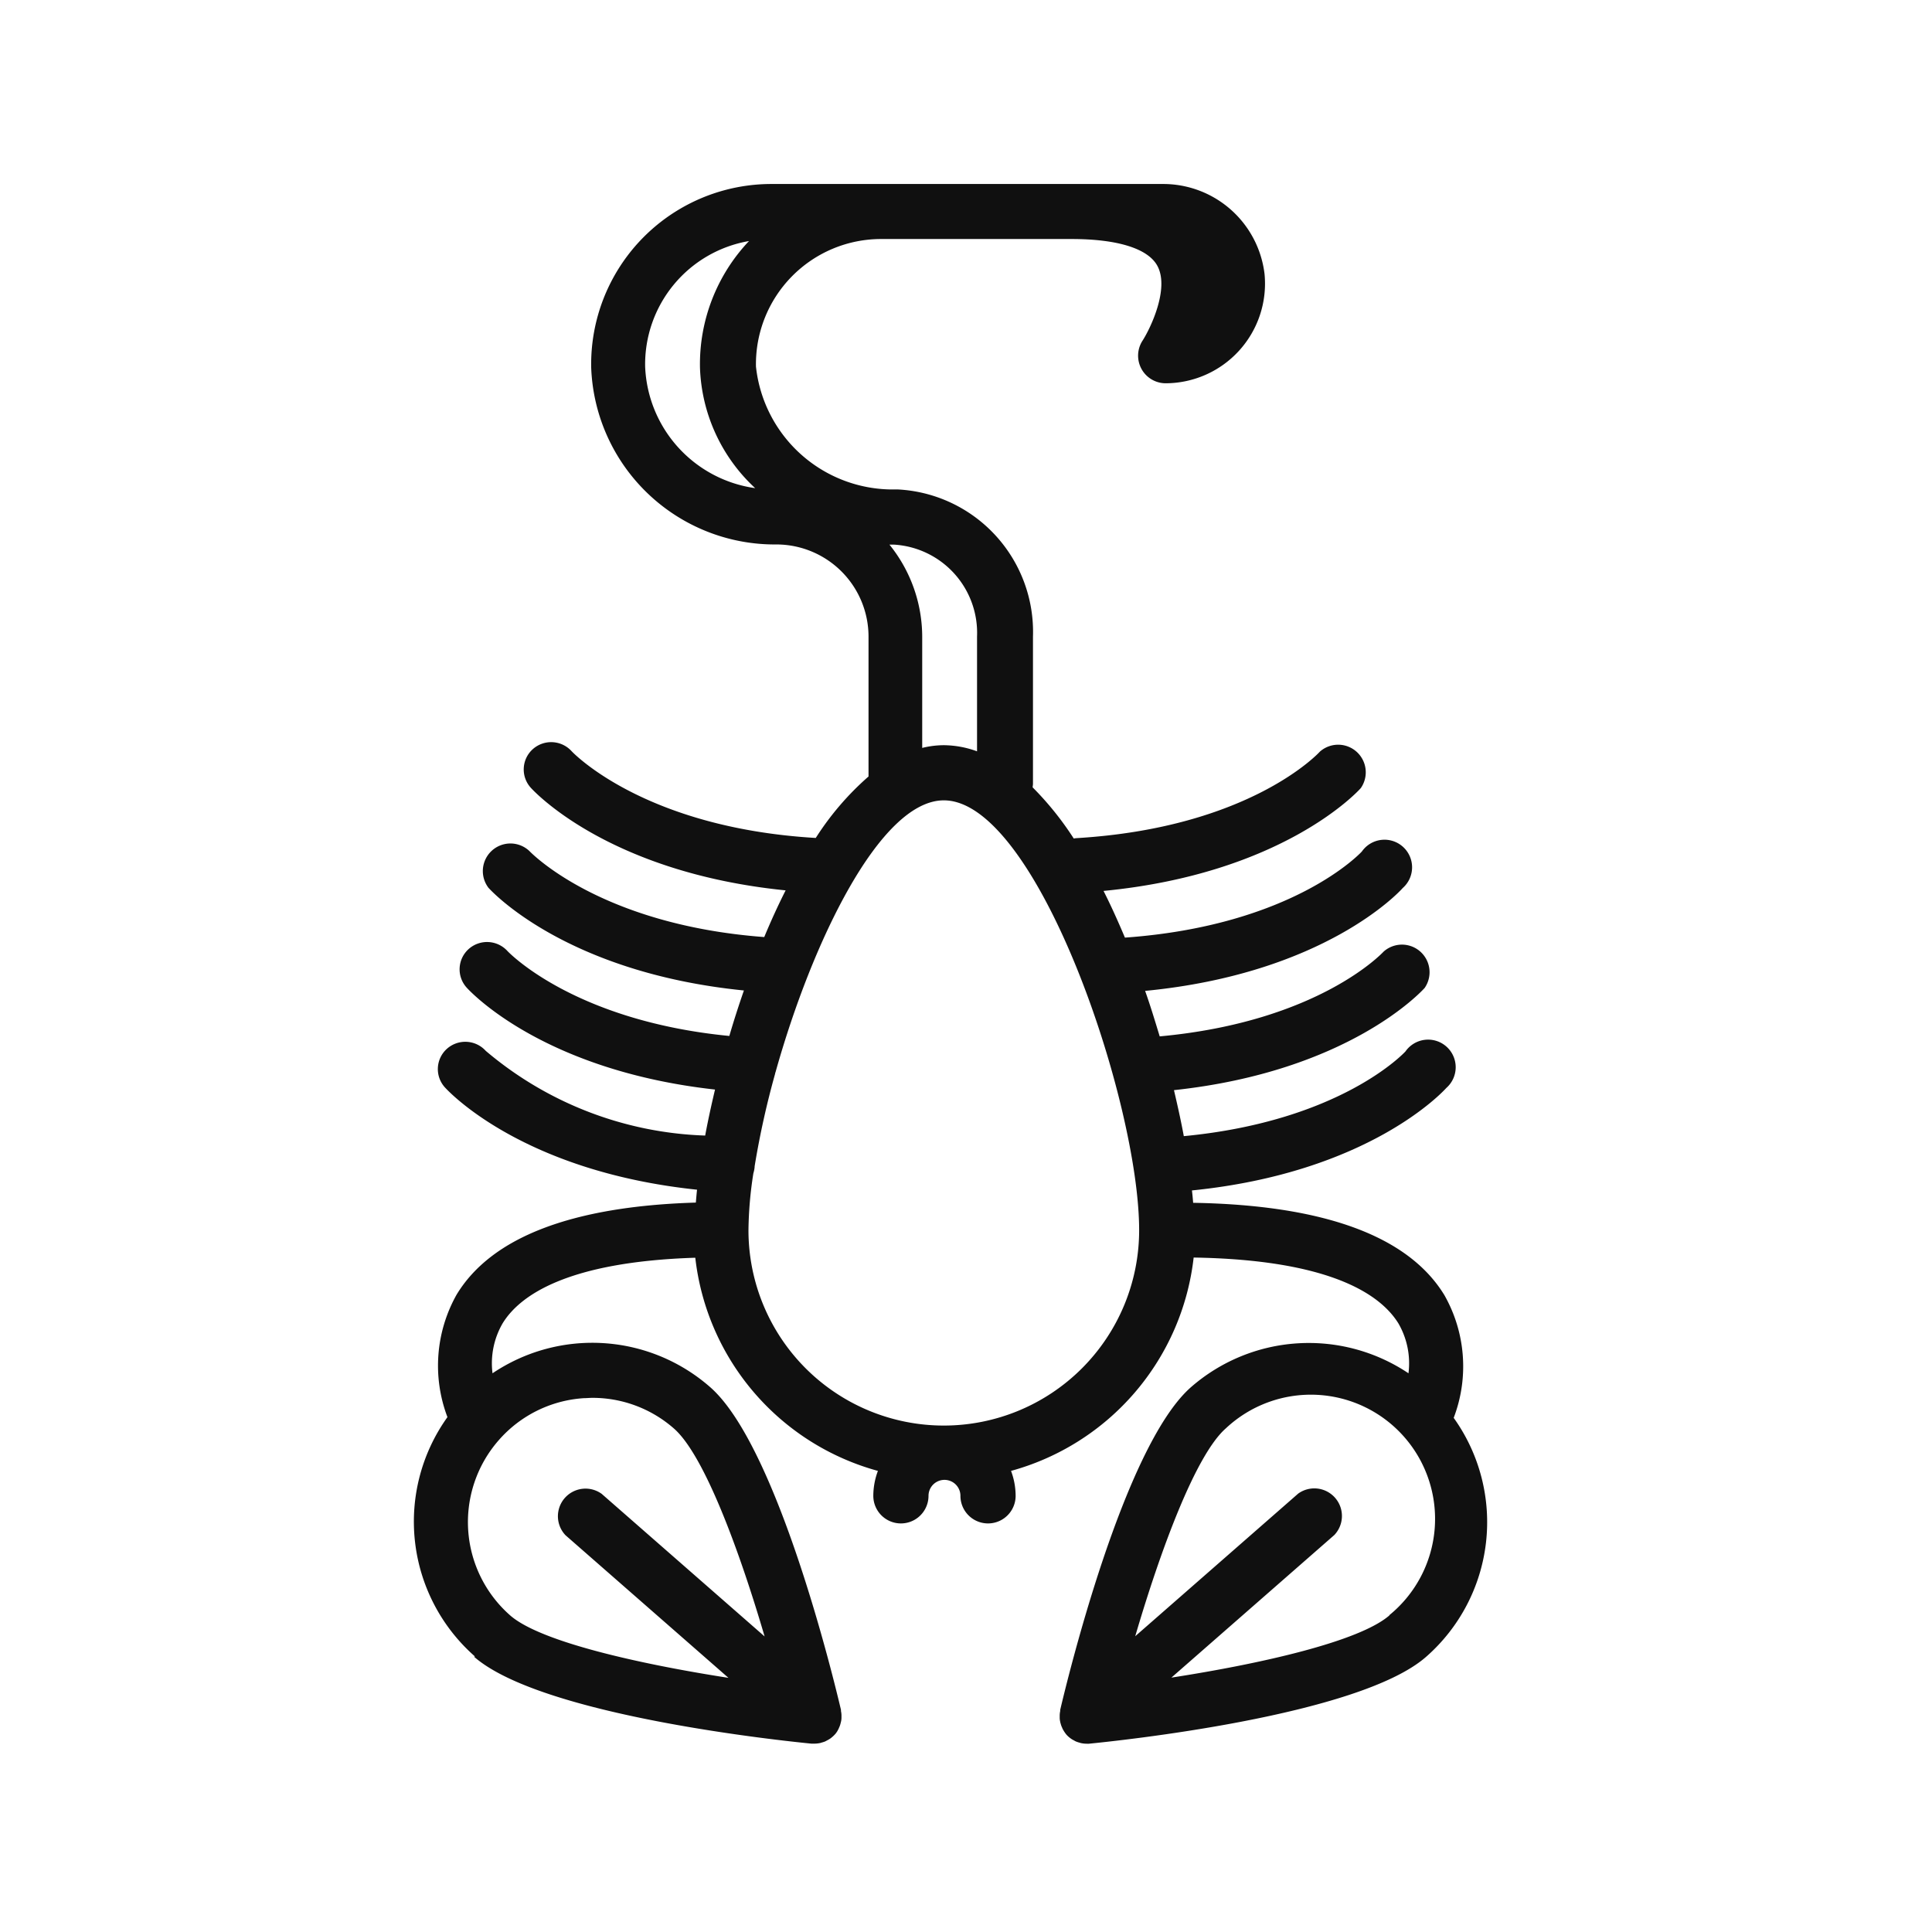 <svg xmlns="http://www.w3.org/2000/svg" width="42" height="42" viewBox="0 0 42 42">
  <g id="horoscopo_2" data-name="horoscopo 2" transform="translate(-184 -6984)" style="isolation: isolate">
    <rect id="Retângulo_4920" data-name="Retângulo 4920" width="42" height="42" transform="translate(184 6984)" fill="#101010" opacity="0"/>
    <g id="OBJECTS" transform="translate(193 6988)">
      <g id="Grupo_330" data-name="Grupo 330" transform="translate(0 0)">
        <path id="Caminho_584" data-name="Caminho 584" d="M6.035,32.006c1.472,1.288,6.737,1.83,7.331,1.889h.066a.6.6,0,0,0,.114-.011.166.166,0,0,0,.041-.011.688.688,0,0,0,.081-.026l.041-.022a.686.686,0,0,0,.07-.041.719.719,0,0,0,.1-.089.446.446,0,0,0,.074-.111.131.131,0,0,0,.015-.033A.432.432,0,0,0,14,33.464l.011-.044a.364.364,0,0,0,.011-.089v-.044a.458.458,0,0,0-.011-.1v-.026c-.137-.583-1.372-5.73-2.845-7.017a3.884,3.884,0,0,0-4.73-.3,1.729,1.729,0,0,1,.221-1.088c.376-.612,1.417-1.336,4.187-1.424a5.44,5.44,0,0,0,3.97,4.634,1.557,1.557,0,0,0-.1.542.6.6,0,0,0,1.2,0,.347.347,0,1,1,.694,0,.6.6,0,0,0,1.2,0,1.557,1.557,0,0,0-.1-.542,5.445,5.445,0,0,0,3.97-4.638c2.966.048,4.058.8,4.449,1.428a1.729,1.729,0,0,1,.221,1.088,3.894,3.894,0,0,0-4.726.3c-1.472,1.288-2.708,6.434-2.845,7.017v.026a.458.458,0,0,0-.011.1v.044a.364.364,0,0,0,.011.089.2.2,0,0,0,.011.044.432.432,0,0,0,.033.089.131.131,0,0,0,.015.033.722.722,0,0,0,.074.111.547.547,0,0,0,.1.089.435.435,0,0,0,.07.041.22.22,0,0,0,.041.022.523.523,0,0,0,.081.026.166.166,0,0,0,.041.011.6.6,0,0,0,.114.011H19.4c.594-.059,5.862-.6,7.331-1.889a3.894,3.894,0,0,0,.6-5.195,3.138,3.138,0,0,0-.2-2.664c-.782-1.288-2.623-1.963-5.464-2.011-.007-.089-.015-.177-.026-.269,3.844-.387,5.46-2.151,5.53-2.228a.6.6,0,1,0-.889-.793c-.015.015-1.391,1.513-4.818,1.841-.059-.321-.133-.653-.214-1,3.785-.406,5.379-2.144,5.449-2.221a.6.6,0,0,0-.889-.793c-.015.015-1.406,1.527-4.87,1.845-.1-.328-.2-.66-.317-.989,3.892-.376,5.53-2.155,5.6-2.236a.6.6,0,1,0-.889-.793c-.015.015-1.479,1.609-5.15,1.871-.148-.35-.3-.69-.465-1.015,3.885-.376,5.523-2.155,5.593-2.236a.6.6,0,0,0-.889-.793c-.015.018-1.516,1.657-5.3,1.882-.018,0-.037.007-.052.007a6.751,6.751,0,0,0-.893-1.111c0-.026.007-.052.007-.077V9.83a3.1,3.1,0,0,0-2.94-3.2h-.041A2.992,2.992,0,0,1,12.163,3.96a2.721,2.721,0,0,1,2.723-2.774h4.136c1,0,1.664.207,1.867.583.269.494-.155,1.369-.325,1.631a.6.6,0,0,0,.5.922,2.166,2.166,0,0,0,2.155-2.376A2.219,2.219,0,0,0,21-.01H12.5A3.918,3.918,0,0,0,8.581,3.982,3.994,3.994,0,0,0,12.61,7.826a2.005,2.005,0,0,1,2,2v3.044a6.206,6.206,0,0,0-1.147,1.336h-.007c-3.723-.221-5.272-1.856-5.3-1.885a.6.6,0,0,0-.841-.048.592.592,0,0,0-.048.841c.07.077,1.693,1.845,5.541,2.232-.166.328-.321.668-.465,1.015-3.579-.269-5.08-1.845-5.106-1.871a.6.6,0,0,0-.889.8c.07.077,1.693,1.845,5.553,2.232-.114.328-.221.66-.317.989-3.372-.328-4.793-1.815-4.822-1.845a.6.6,0,0,0-.841-.048.592.592,0,0,0-.048.841c.07.077,1.649,1.8,5.4,2.217-.081.343-.155.679-.214,1a7.768,7.768,0,0,1-4.77-1.841.6.6,0,0,0-.841-.048.592.592,0,0,0-.048.841c.07.077,1.675,1.826,5.482,2.225-.011.1-.018.188-.026.28-2.7.081-4.446.756-5.2,2a3.152,3.152,0,0,0-.2,2.664A3.9,3.9,0,0,0,6.054,32Zm19.9-.9c-.657.572-2.808,1.055-4.741,1.354l3.542-3.1a.6.6,0,0,0-.786-.9l-3.542,3.1c.55-1.874,1.313-3.944,1.97-4.519a2.7,2.7,0,1,1,3.553,4.062ZM9.754,3.963A2.719,2.719,0,0,1,12.012,1.23a3.892,3.892,0,0,0-1.066,2.756,3.737,3.737,0,0,0,1.2,2.616A2.781,2.781,0,0,1,9.754,3.963Zm5.4,3.866a1.922,1.922,0,0,1,1.815,2v2.494a2.145,2.145,0,0,0-.727-.133,1.982,1.982,0,0,0-.465.059V9.837a3.191,3.191,0,0,0-.712-2.007c.03,0,.059,0,.089,0ZM12.108,21.492a.706.706,0,0,0,.026-.133v-.015a18.639,18.639,0,0,1,.446-2.014c0-.015.007-.026.011-.041.793-2.83,2.273-5.9,3.656-5.9,2.025,0,4.246,6.56,4.246,9.345a4.246,4.246,0,1,1-8.493,0,8.441,8.441,0,0,1,.107-1.24ZM6.57,27.3a2.684,2.684,0,0,1,1.852-.915c.063,0,.122-.007.184-.007a2.68,2.68,0,0,1,1.775.668c.657.576,1.42,2.645,1.97,4.519l-3.542-3.1a.6.6,0,0,0-.786.9l3.542,3.1c-1.93-.3-4.084-.782-4.741-1.354A2.7,2.7,0,0,1,6.57,27.3Z" transform="translate(-4.729 0.01)" fill="#101010"/>
      </g>
    </g>
  </g>
</svg>
